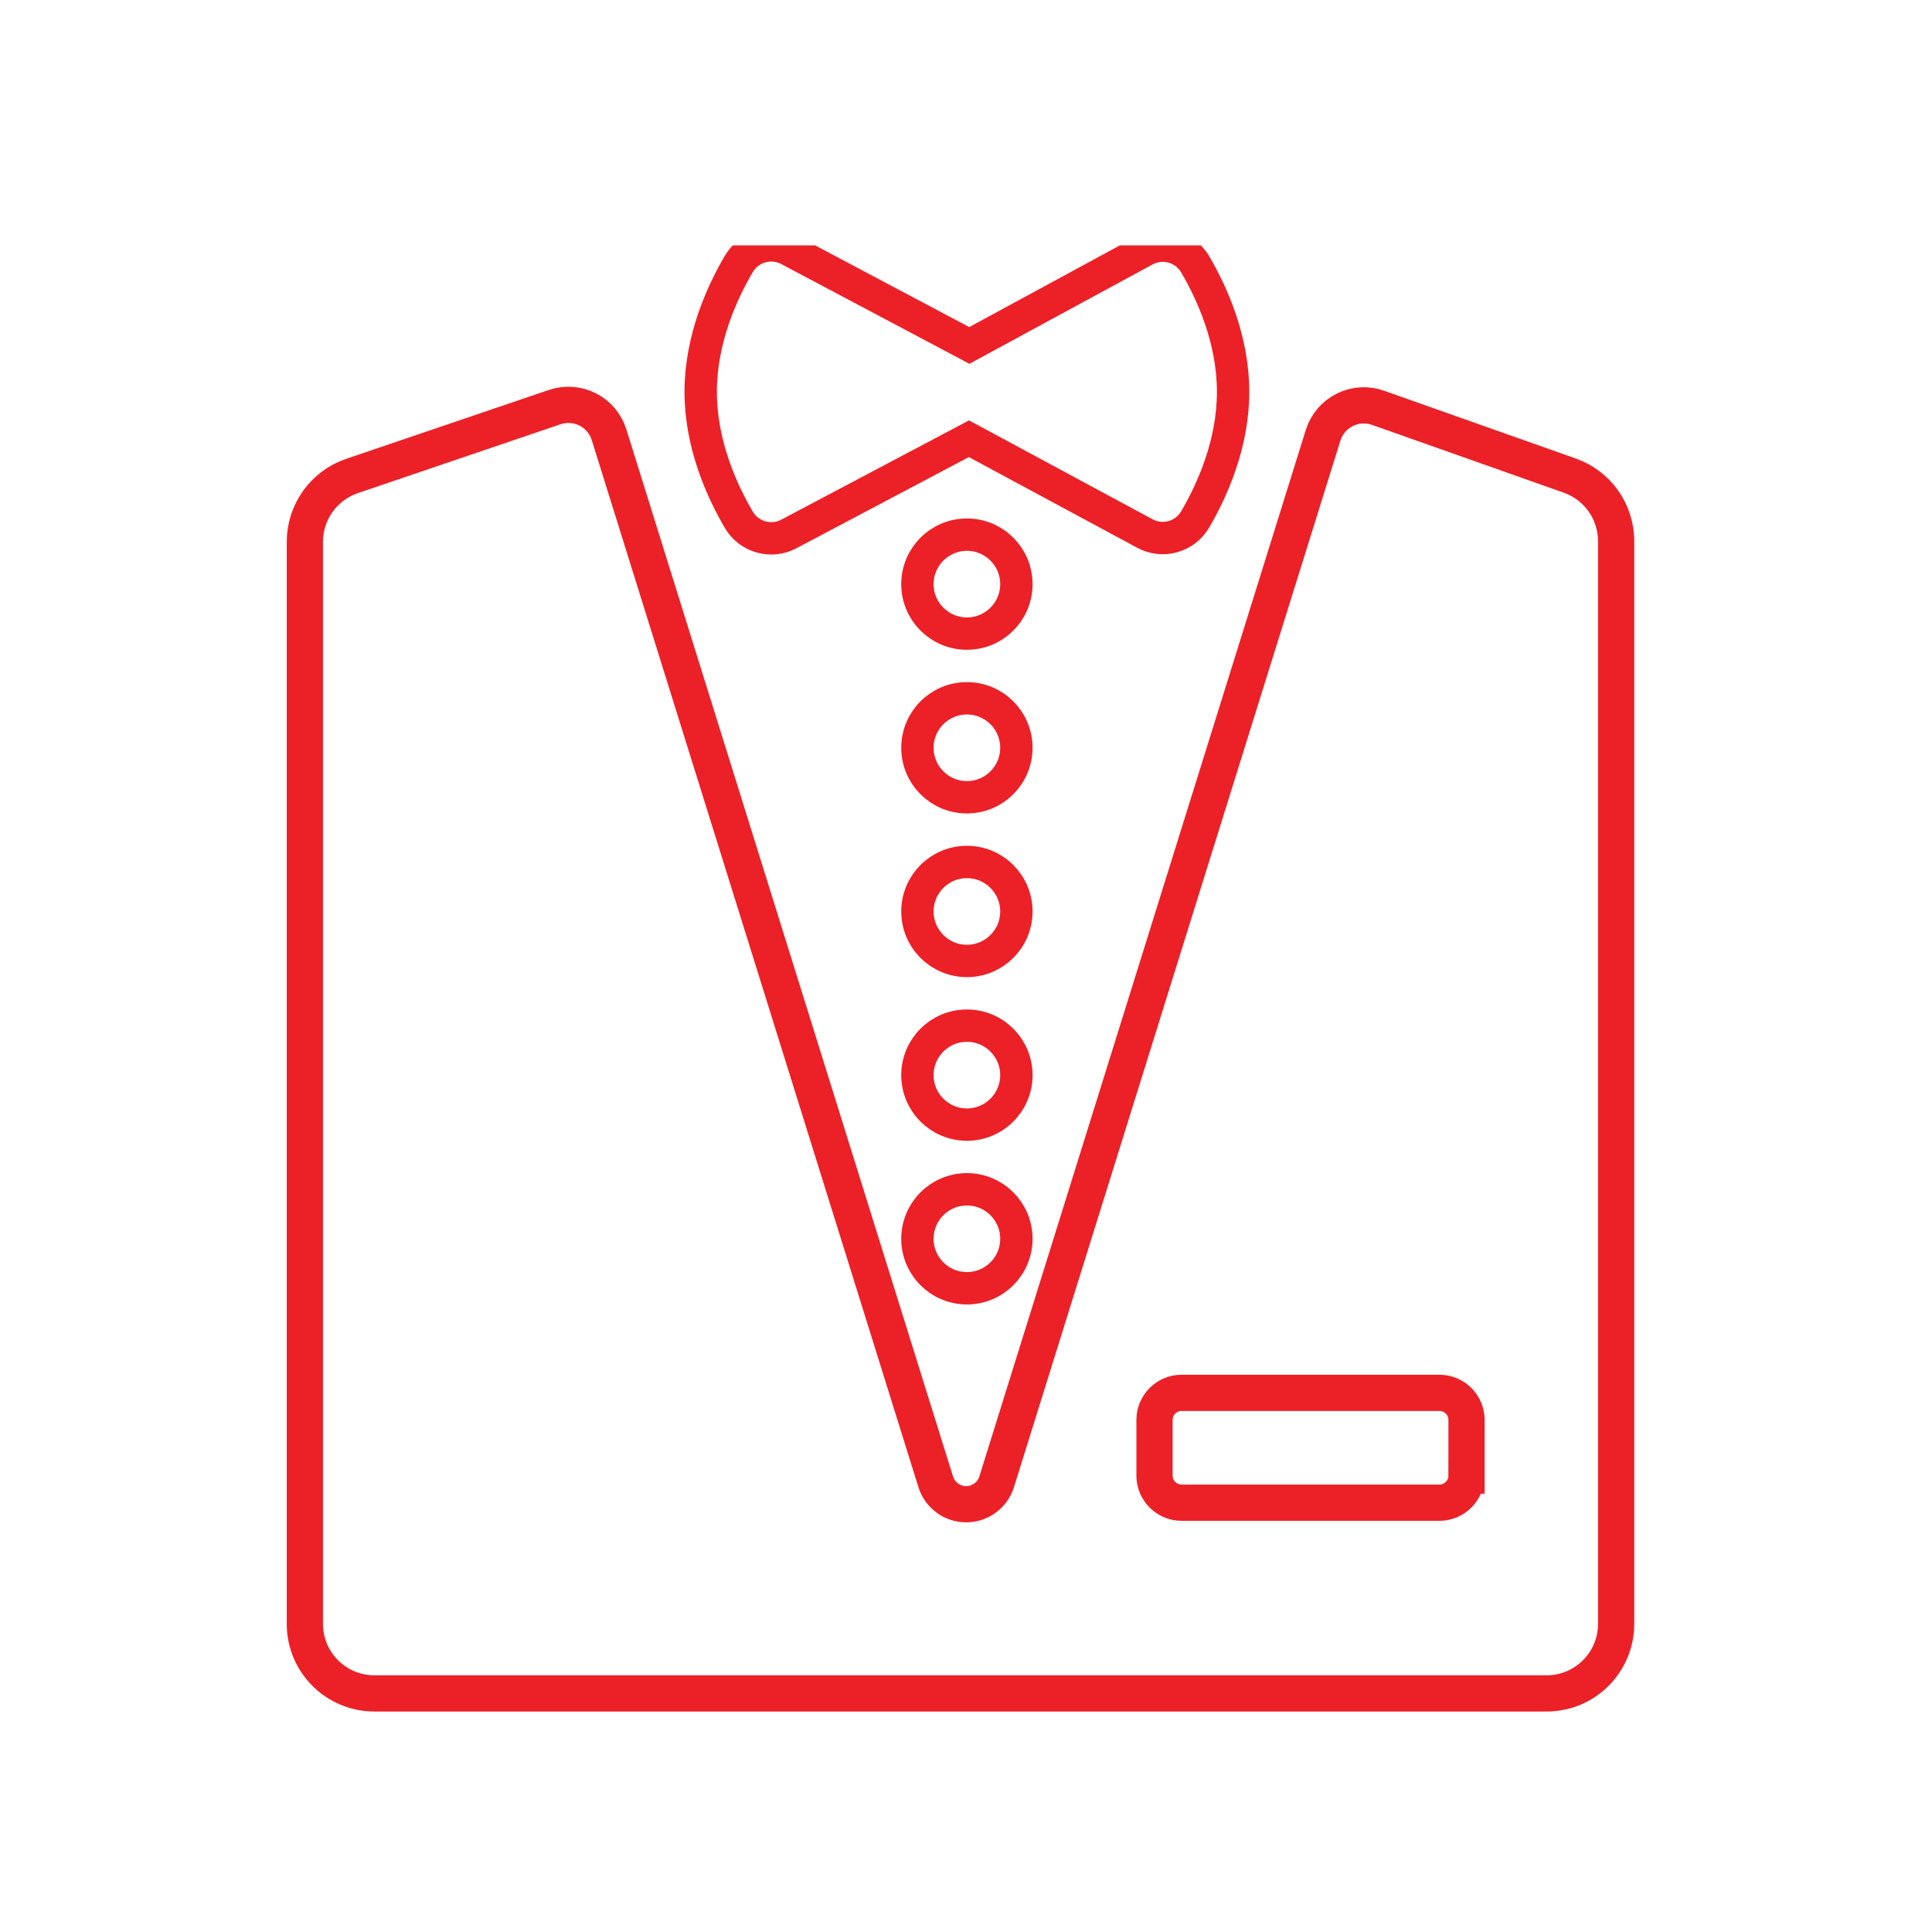 <?xml version="1.0" encoding="utf-8"?>
<!-- Generator: Adobe Illustrator 15.0.0, SVG Export Plug-In . SVG Version: 6.00 Build 0)  -->
<!DOCTYPE svg PUBLIC "-//W3C//DTD SVG 1.1//EN" "http://www.w3.org/Graphics/SVG/1.1/DTD/svg11.dtd">
<svg version="1.1" id="Layer_1" xmlns="http://www.w3.org/2000/svg" xmlns:xlink="http://www.w3.org/1999/xlink" x="0px" y="0px"
	 width="113.39px" height="113.39px" viewBox="0 0 113.39 113.39" enable-background="new 0 0 113.39 113.39" xml:space="preserve">
<g>
	<g>
		<defs>
			<rect id="SVGID_1_" x="17.893" y="14.402" width="77.199" height="85.04"/>
		</defs>
		<clipPath id="SVGID_2_">
			<use xlink:href="#SVGID_1_"  overflow="visible"/>
		</clipPath>
		<path clip-path="url(#SVGID_2_)" fill="none" stroke="#EC2127" stroke-width="1.9" stroke-miterlimit="10" d="M56.867,25.75
			l10.324,5.561c1.045,0.566,2.35,0.204,2.951-0.82c0.988-1.686,2.229-4.414,2.229-7.492c0-3.079-1.24-5.808-2.229-7.493
			c-0.602-1.025-1.906-1.388-2.951-0.82l-10.301,5.588l-10.594-5.616c-1.041-0.551-2.332-0.188-2.932,0.828
			c-0.99,1.683-2.24,4.421-2.24,7.513c0,3.091,1.252,5.828,2.24,7.512c0.6,1.015,1.891,1.379,2.932,0.828l0,0L56.867,25.75z
			 M46.297,31.339"/>
		
			<circle clip-path="url(#SVGID_2_)" fill="none" stroke="#EC2127" stroke-width="1.9" stroke-miterlimit="10" cx="56.748" cy="34.283" r="2.904"/>
		
			<circle clip-path="url(#SVGID_2_)" fill="none" stroke="#EC2127" stroke-width="1.9" stroke-miterlimit="10" cx="56.748" cy="72.705" r="2.904"/>
		
			<circle clip-path="url(#SVGID_2_)" fill="none" stroke="#EC2127" stroke-width="1.9" stroke-miterlimit="10" cx="56.748" cy="63.1" r="2.904"/>
		
			<circle clip-path="url(#SVGID_2_)" fill="none" stroke="#EC2127" stroke-width="1.9" stroke-miterlimit="10" cx="56.748" cy="53.494" r="2.904"/>
		
			<circle clip-path="url(#SVGID_2_)" fill="none" stroke="#EC2127" stroke-width="1.9" stroke-miterlimit="10" cx="56.748" cy="43.888" r="2.904"/>
	</g>
	<path fill="none" stroke="#EC2127" stroke-width="2.126" stroke-miterlimit="10" d="M92.131,27.914l-11.256-3.981
		c-0.643-0.225-1.346-0.182-1.953,0.123c-0.607,0.303-1.064,0.842-1.268,1.491l-19.16,61.421c-0.244,0.783-0.969,1.316-1.787,1.316
		c-0.82,0-1.545-0.533-1.789-1.316L35.746,25.516c-0.201-0.645-0.652-1.178-1.254-1.485c-0.6-0.305-1.299-0.355-1.938-0.137
		L20.66,27.935c-1.654,0.563-2.768,2.118-2.768,3.865v63.505c0,2.255,1.826,4.082,4.082,4.082H90.77
		c2.256,0,4.082-1.827,4.082-4.082V31.762C94.852,30.031,93.762,28.491,92.131,27.914L92.131,27.914z M86.07,86.604
		c0,0.879-0.711,1.591-1.592,1.591H69.35c-0.877,0-1.592-0.712-1.592-1.591v-3.265c0-0.878,0.715-1.592,1.592-1.592h15.129
		c0.881,0,1.592,0.714,1.592,1.592V86.604z M86.07,86.604"/>
</g>
</svg>
